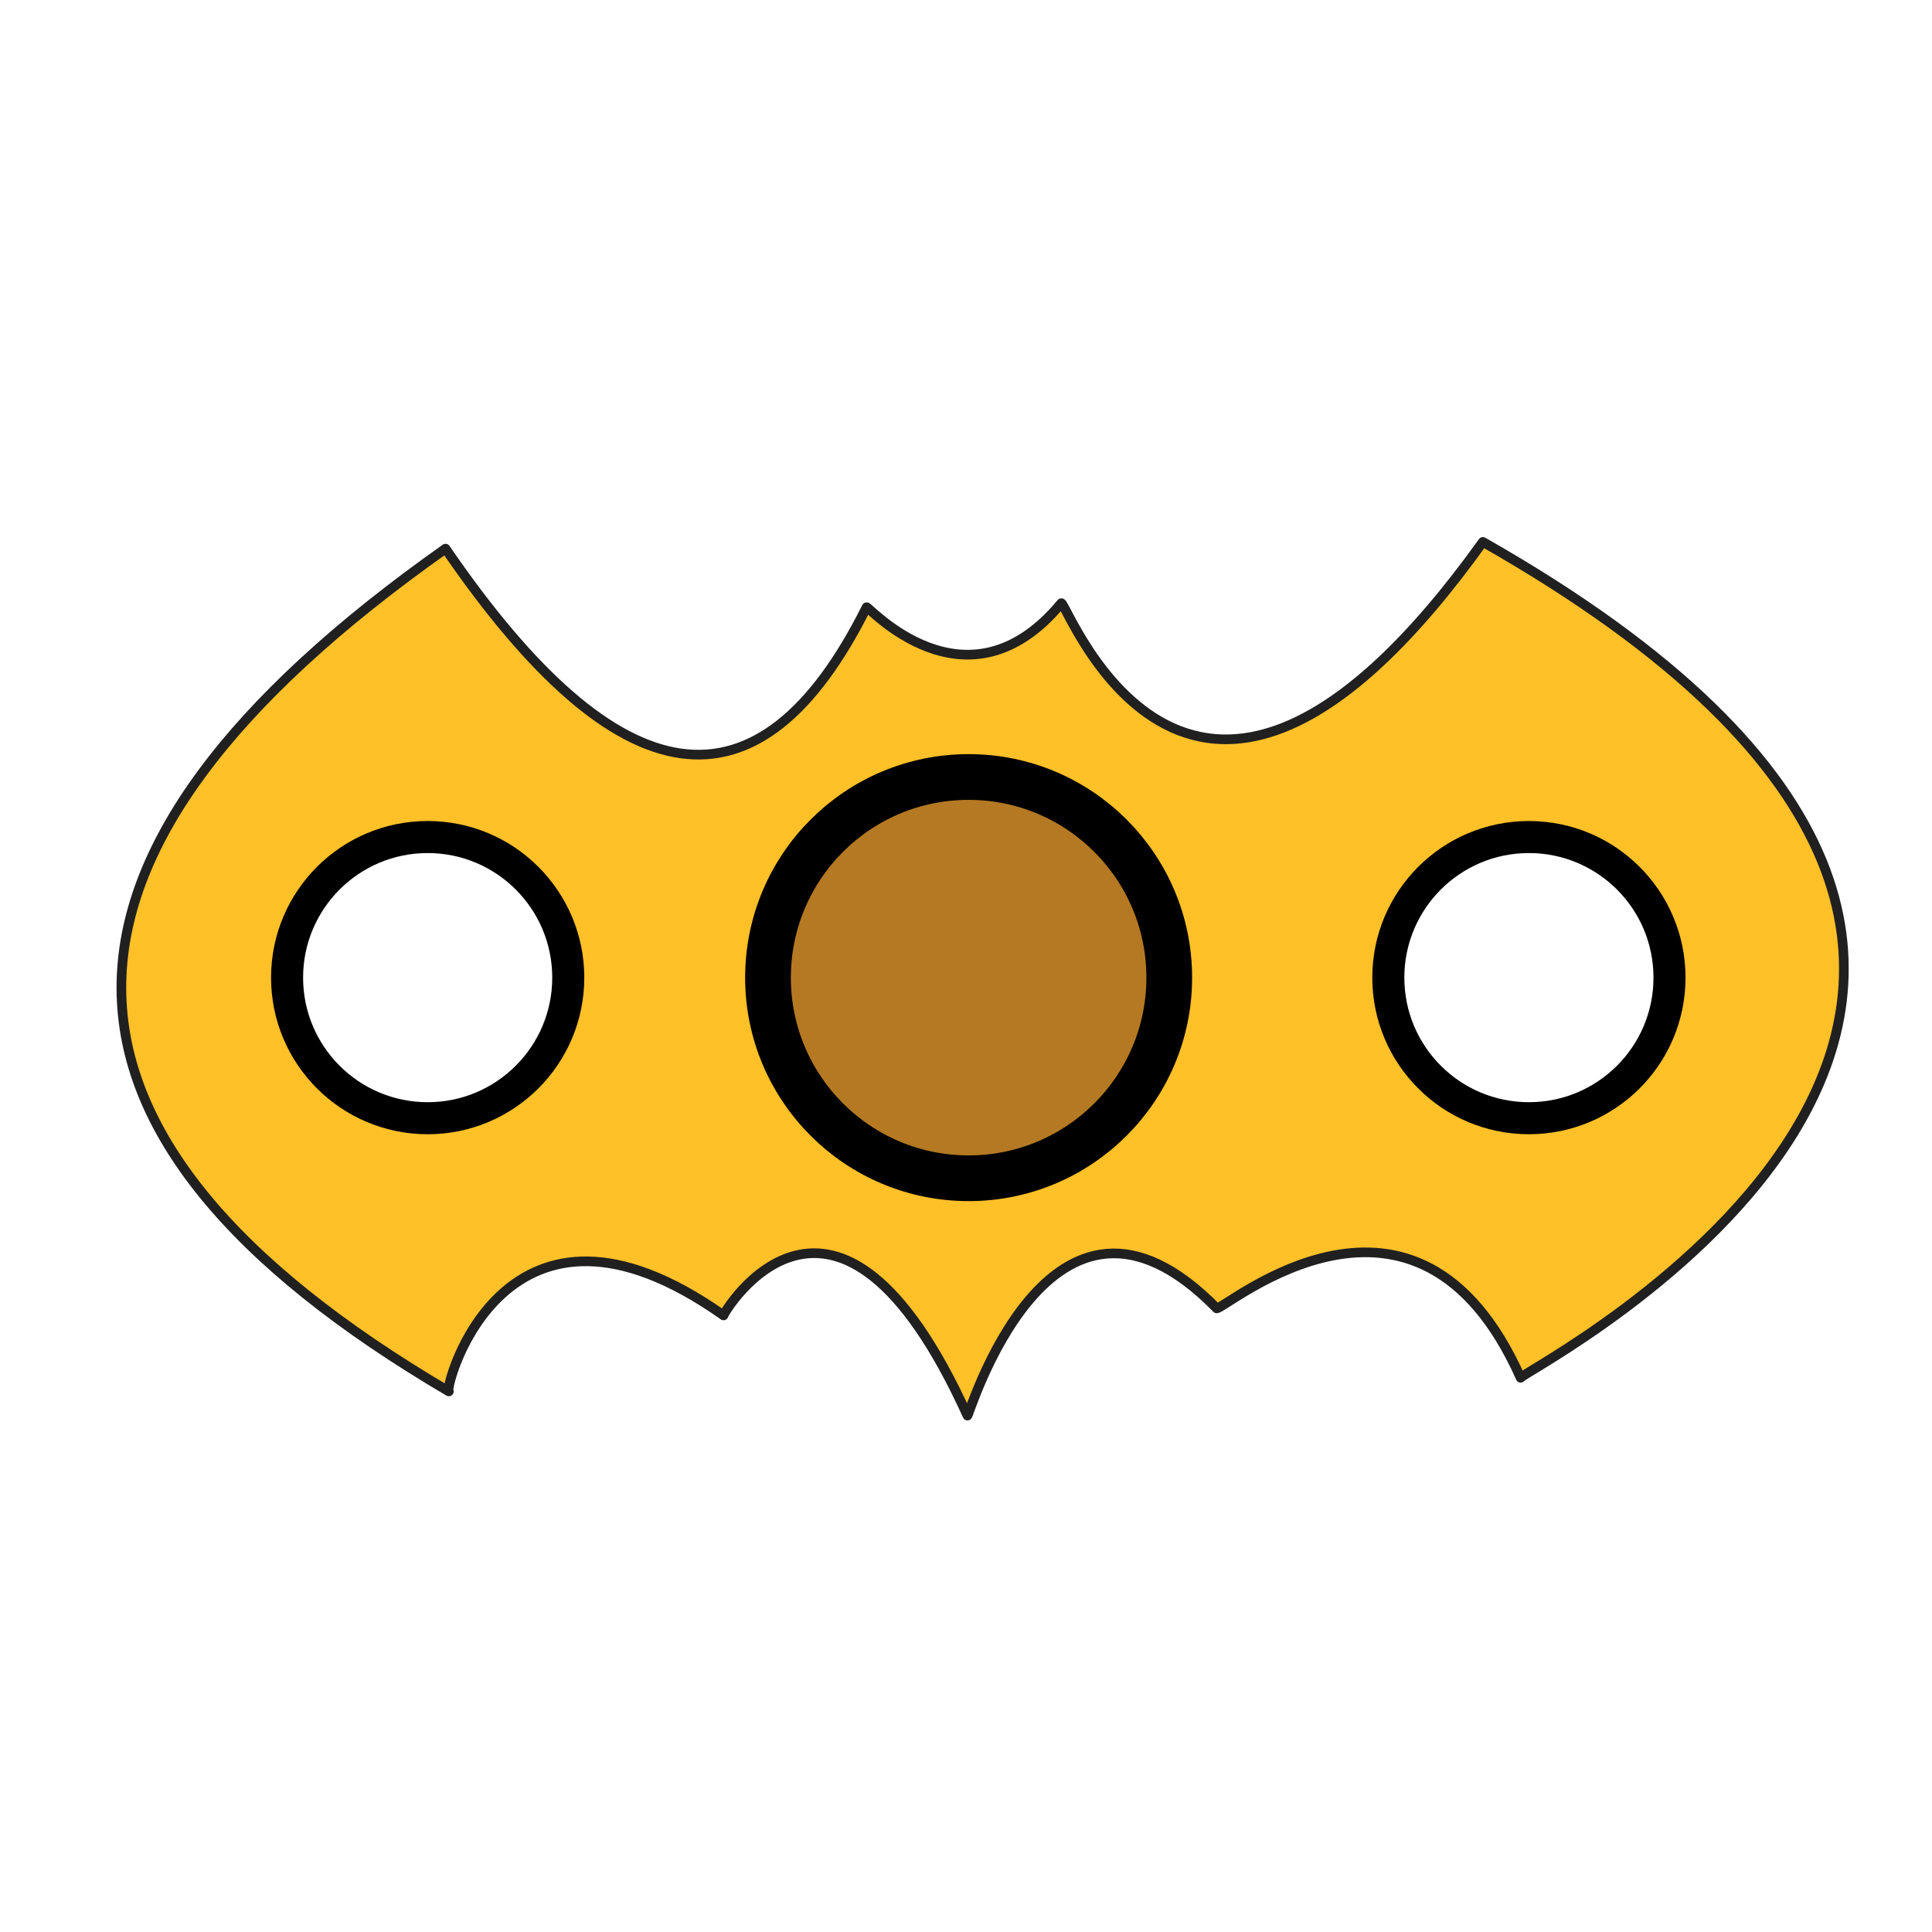 <svg id="eGQ6vSR0OhL1" xmlns="http://www.w3.org/2000/svg" xmlns:xlink="http://www.w3.org/1999/xlink" viewBox="0 0 100 100" shape-rendering="geometricPrecision" text-rendering="geometricPrecision"><path d="M78.707,71.312c-5.392-12.09-15.241-3.584-15.728-3.59C54.3,58.847,50.071,73.592,50.074,73.267c-6.822-15.032-12.62-5.343-12.622-5.181-11.312-7.995-14.436,3.641-14.229,3.928C0.69,58.766,0.636,44.227,23.061,28.398c8.986,13.122,16.25,14.133,21.793,3.033.002-.163,5.138,5.747,10.081-.212.325.004,6.791,17.795,21.819-3.169c40.868,23.216,1.957,42.938,1.954,43.263h-0Zm-55.474.708c-.004-0-.007-.002-.009-.005.003.002.006.004.009.005ZM22.136,57.878c4.018,0,7.276-3.257,7.276-7.276s-3.257-7.276-7.276-7.276-7.276,3.257-7.276,7.276s3.257,7.276,7.276,7.276Zm57,0c4.018,0,7.276-3.257,7.276-7.276s-3.257-7.276-7.276-7.276-7.276,3.257-7.276,7.276s3.257,7.276,7.276,7.276Z" transform="translate(0 0)" fill="#ffc028" stroke="#202020" stroke-width="0.5" stroke-linejoin="round"/><ellipse rx="4.389" ry="4.389" transform="matrix(1.658 0 0 1.658 22.136 50.602)" fill="none" stroke="#000"/><ellipse rx="4.389" ry="4.389" transform="matrix(1.658 0 0 1.658 79.136 50.602)" fill="none" stroke="#000"/><ellipse rx="4.389" ry="4.389" transform="matrix(2.366 0 0 2.366 50.136 50.602)" fill="#b57923" stroke="#000"/></svg>
